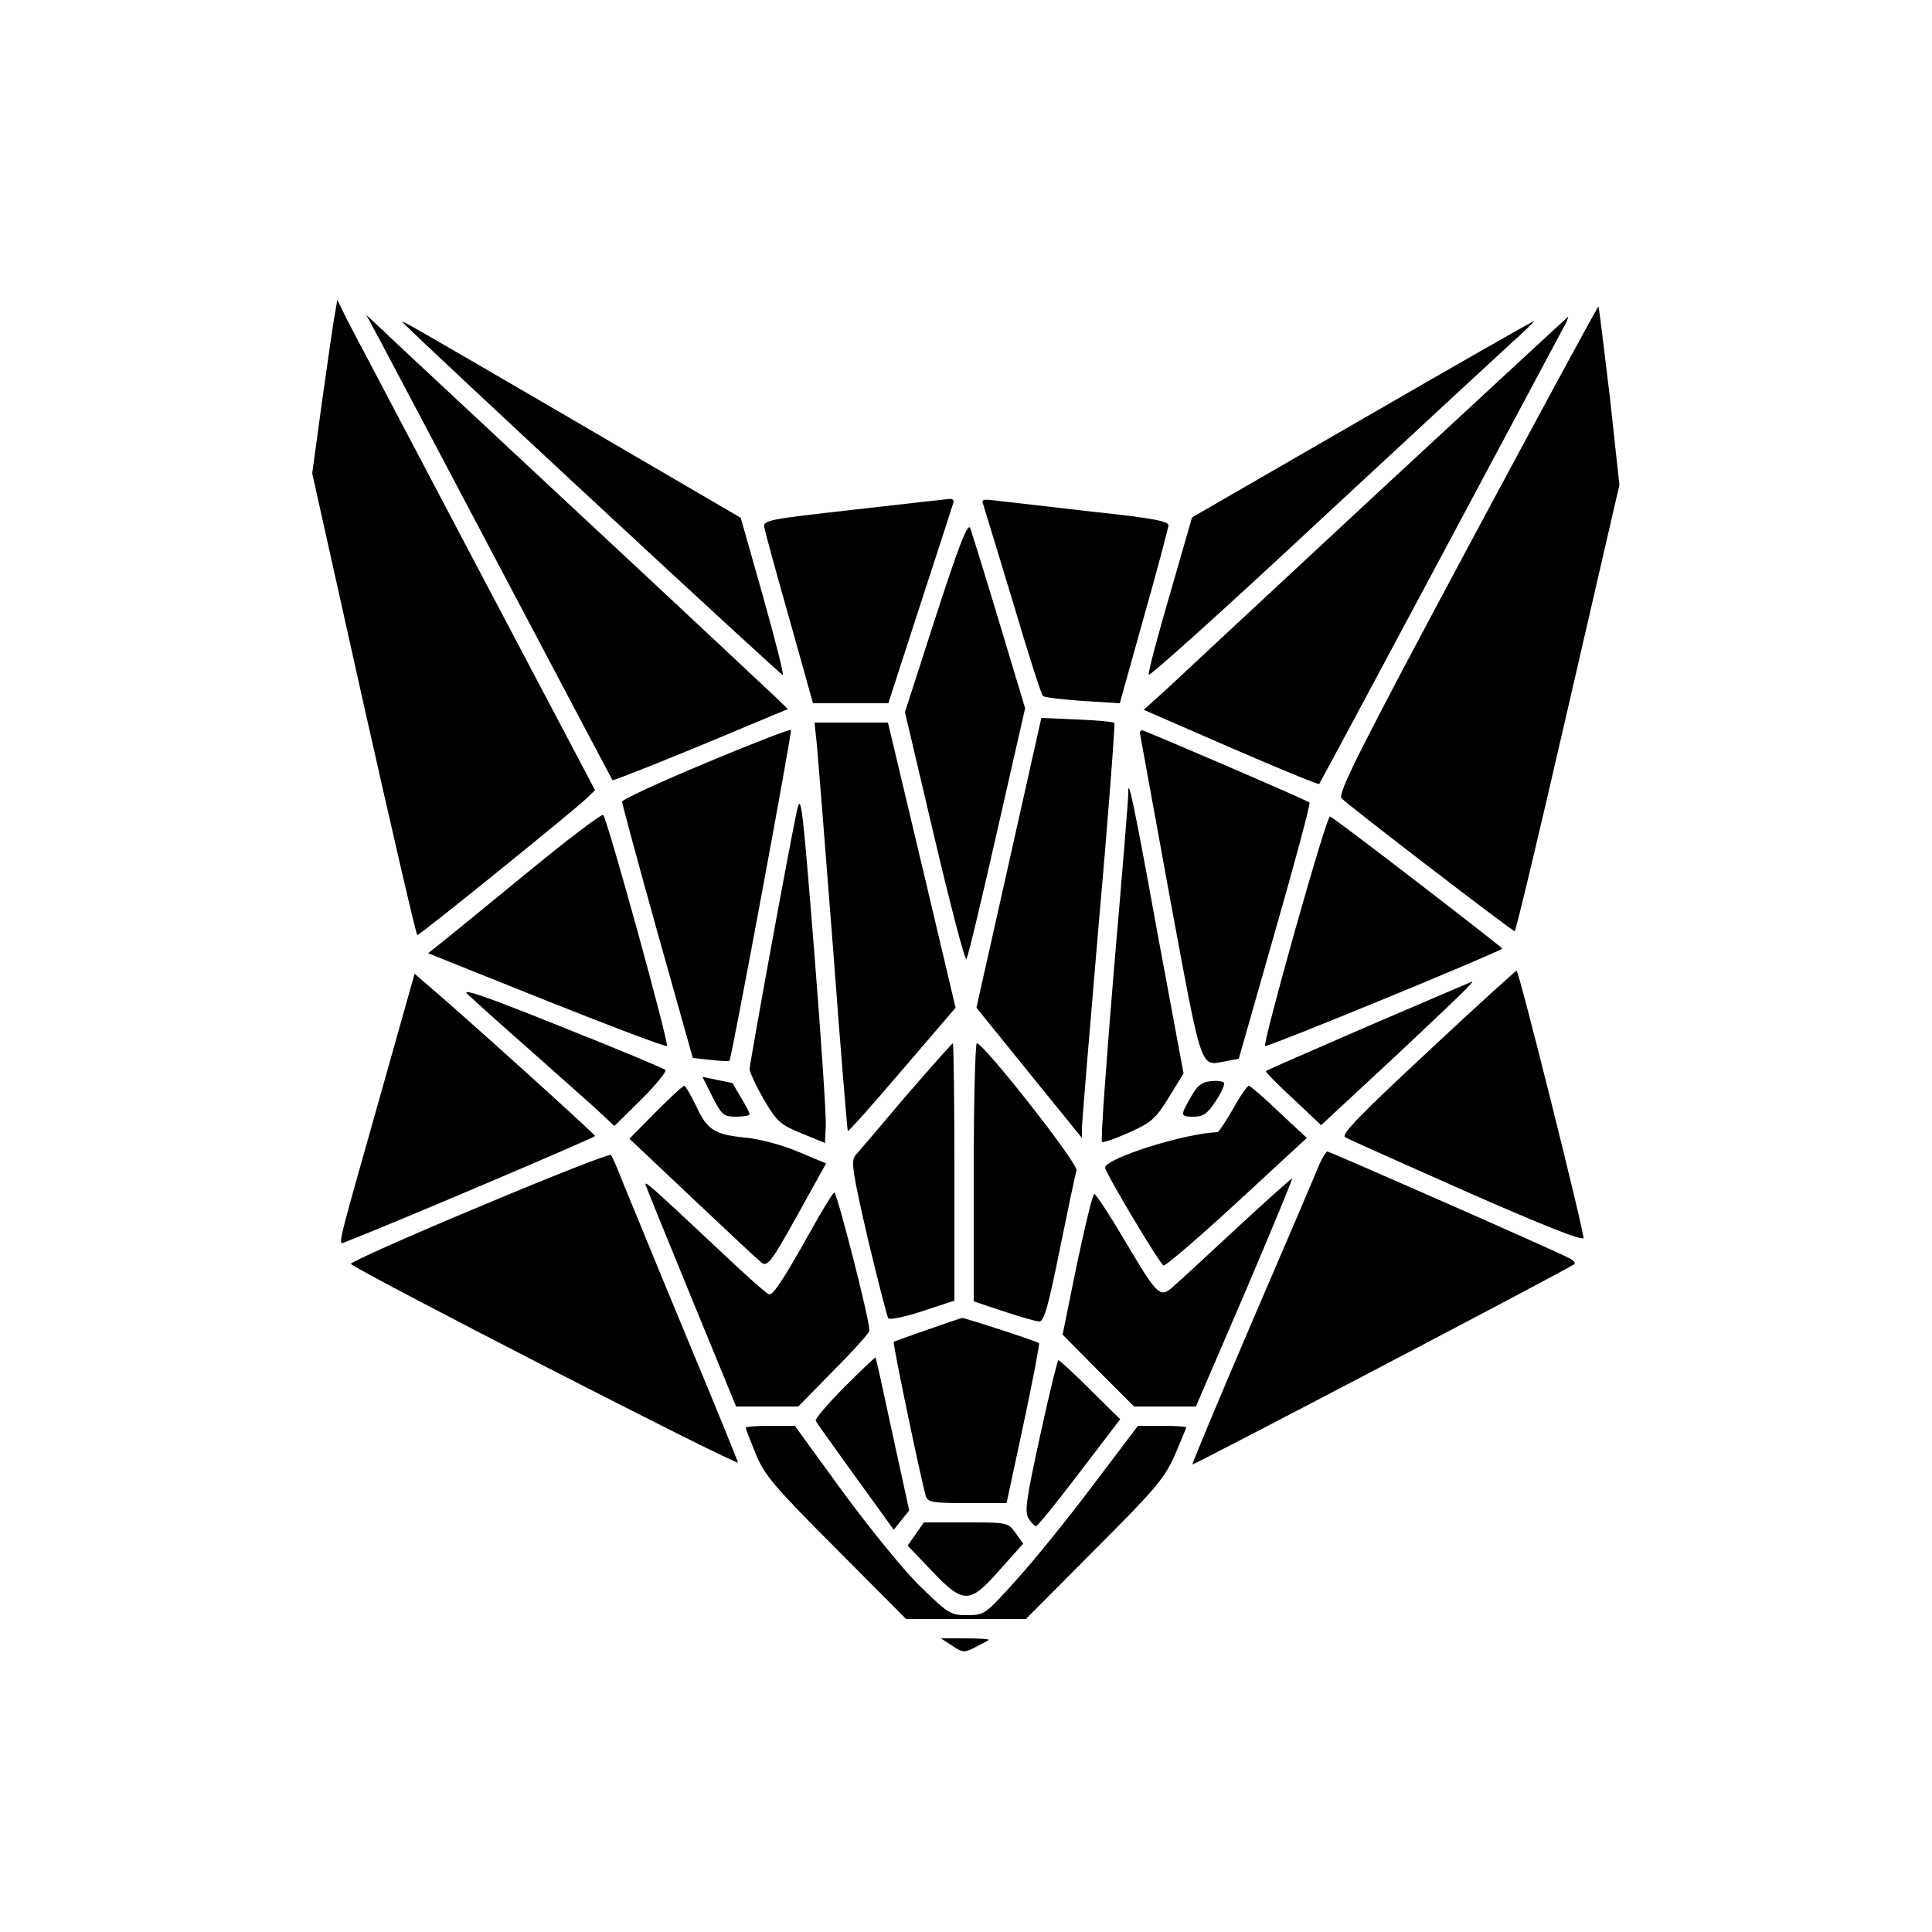 <?xml version="1.0" standalone="no"?>
<!DOCTYPE svg PUBLIC "-//W3C//DTD SVG 20010904//EN"
 "http://www.w3.org/TR/2001/REC-SVG-20010904/DTD/svg10.dtd">
<svg version="1.0" xmlns="http://www.w3.org/2000/svg"
 width="500pt" height="500pt" viewBox="0 0 500 500"
 preserveAspectRatio="xMidYMid meet">
<g transform="translate(0,500) scale(0.1,-0.1)"
fill="#000000" stroke="none">
<path d="M867 4189 c-4 -19 -18 -119 -33 -224 l-26 -190 133 -597 c74 -329
136 -598 139 -598 7 0 405 322 437 353 l23 22 -306 580 c-168 319 -318 604
-334 634 l-27 55 -6 -35z"/>
<path d="M3796 3578 c-279 -521 -335 -633 -324 -644 19 -20 442 -344 448 -344
3 0 65 260 138 578 l133 577 -25 230 c-15 126 -28 230 -29 232 -2 1 -155 -282
-341 -629z"/>
<path d="M983 4120 c19 -36 162 -306 317 -600 155 -294 284 -537 285 -539 2
-2 105 39 229 90 l225 94 -32 31 c-18 17 -243 228 -502 469 -258 241 -490 456
-513 479 l-44 41 35 -65z"/>
<path d="M3570 3729 c-267 -248 -513 -477 -547 -509 l-63 -57 225 -98 c124
-54 227 -96 229 -94 3 3 593 1107 638 1192 5 9 7 17 6 17 -2 -1 -221 -204
-488 -451z"/>
<path d="M1045 4163 c55 -57 978 -913 981 -910 3 2 -21 95 -52 206 l-57 201
-406 237 c-482 281 -479 279 -466 266z"/>
<path d="M3525 3915 l-440 -254 -57 -198 c-32 -109 -57 -203 -55 -209 1 -6
198 171 437 394 239 222 464 430 500 463 36 32 63 59 60 58 -3 0 -203 -114
-445 -254z"/>
<path d="M2210 3681 c-222 -25 -235 -27 -232 -46 2 -11 31 -118 65 -237 l61
-218 98 0 97 0 82 253 c45 138 84 258 86 265 3 6 -1 11 -8 11 -8 -1 -120 -13
-249 -28z"/>
<path d="M2545 3693 c3 -10 38 -124 77 -253 38 -129 73 -238 77 -241 3 -4 49
-9 102 -13 l97 -6 62 222 c35 123 63 230 64 238 1 11 -39 19 -199 36 -110 13
-220 25 -244 28 -38 5 -42 4 -36 -11z"/>
<path d="M2422 3405 l-80 -248 76 -323 c42 -178 79 -320 83 -316 4 4 39 152
79 328 l73 321 -67 223 c-37 123 -71 232 -75 243 -6 16 -29 -43 -89 -228z"/>
<path d="M2611 2767 l-84 -375 119 -147 c65 -81 127 -156 136 -168 l18 -22 0
25 c0 14 20 254 44 535 25 280 42 512 40 514 -3 3 -46 7 -97 9 l-92 4 -84
-375z"/>
<path d="M2114 3073 c3 -32 22 -269 42 -528 19 -258 37 -471 38 -472 2 -2 65
69 141 158 l138 161 -77 326 c-43 180 -82 346 -88 370 l-10 42 -95 0 -95 0 6
-57z"/>
<path d="M1828 3026 c-120 -50 -218 -95 -218 -101 0 -5 41 -157 91 -336 l92
-327 46 -5 c25 -3 47 -4 49 -2 5 5 162 849 159 856 -1 3 -100 -35 -219 -85z"/>
<path d="M2950 3103 c1 -5 36 -197 78 -428 85 -458 77 -434 146 -421 l32 6 94
330 c52 181 92 331 89 333 -6 6 -427 187 -433 187 -3 0 -6 -3 -6 -7z"/>
<path d="M2920 2949 c1 -8 -16 -213 -37 -456 -20 -243 -35 -445 -31 -448 3 -3
34 8 70 24 58 26 69 36 103 91 l38 62 -68 366 c-60 331 -76 405 -75 361z"/>
<path d="M2062 2900 c-20 -93 -122 -652 -122 -667 0 -7 16 -42 36 -77 34 -58
42 -66 98 -89 l61 -25 2 42 c2 22 -12 228 -30 456 -31 385 -34 411 -45 360z"/>
<path d="M1360 2738 c-107 -88 -208 -170 -223 -182 l-29 -23 307 -123 c168
-67 308 -120 311 -117 6 6 -154 587 -165 598 -3 4 -94 -65 -201 -153z"/>
<path d="M3352 2594 c-46 -163 -81 -298 -78 -301 4 -5 599 240 614 252 2 2
-435 339 -446 342 -4 2 -44 -130 -90 -293z"/>
<path d="M3695 2278 c-172 -160 -225 -214 -214 -221 8 -5 149 -68 314 -141
195 -86 301 -128 303 -120 3 11 -165 684 -173 692 -1 1 -105 -93 -230 -210z"/>
<path d="M982 2157 c-116 -411 -109 -379 -85 -370 121 47 643 269 643 273 0 5
-356 326 -437 394 l-30 26 -91 -323z"/>
<path d="M3542 2345 c-145 -63 -265 -115 -266 -117 -2 -2 30 -34 70 -71 l73
-69 196 182 c168 158 205 194 193 189 -2 -1 -122 -52 -266 -114z"/>
<path d="M1210 2427 c14 -13 90 -82 170 -152 80 -71 160 -142 178 -159 l32
-30 70 69 c38 38 66 72 62 76 -4 4 -126 55 -272 113 -194 78 -258 100 -240 83z"/>
<path d="M2344 2163 c-64 -76 -123 -145 -131 -154 -11 -14 -6 -46 33 -215 26
-109 50 -202 53 -206 4 -4 44 4 89 19 l82 27 0 333 c0 183 -2 333 -4 333 -2 0
-57 -62 -122 -137z"/>
<path d="M2520 1966 l0 -334 78 -26 c42 -14 84 -26 92 -26 12 0 24 43 53 188
21 103 40 194 43 203 5 17 -240 329 -258 329 -4 0 -8 -150 -8 -334z"/>
<path d="M1844 2161 c24 -47 29 -51 61 -51 19 0 35 3 35 6 0 4 -10 23 -22 43
-12 20 -22 37 -22 38 -1 0 -18 4 -39 8 l-39 8 26 -52z"/>
<path d="M3134 2202 c-24 -2 -36 -12 -52 -41 -28 -49 -28 -51 8 -51 24 0 35 8
56 40 14 21 24 43 22 47 -1 4 -17 7 -34 5z"/>
<path d="M1697 2122 l-68 -69 163 -154 c90 -85 170 -160 179 -167 15 -11 26 3
92 122 l75 135 -74 31 c-40 17 -101 33 -136 36 -80 8 -98 20 -127 83 -14 28
-27 51 -30 51 -4 0 -37 -31 -74 -68z"/>
<path d="M3191 2130 c-19 -33 -37 -60 -40 -60 -86 -3 -291 -68 -291 -92 0 -12
140 -247 151 -253 4 -3 89 70 189 162 l182 168 -72 67 c-39 38 -75 68 -78 68
-4 0 -23 -27 -41 -60z"/>
<path d="M1238 1876 c-185 -77 -334 -144 -330 -147 24 -22 1002 -524 1002
-514 0 2 -60 150 -134 327 -74 178 -146 355 -162 393 -15 39 -30 73 -33 76 -3
4 -158 -57 -343 -135z"/>
<path d="M3415 1988 c-7 -18 -85 -201 -173 -405 -88 -205 -158 -373 -156 -373
7 0 933 485 988 518 5 3 -2 11 -15 17 -36 19 -618 275 -624 275 -3 0 -12 -15
-20 -32z"/>
<path d="M3202 1823 c-75 -70 -149 -138 -164 -151 -36 -33 -41 -28 -128 119
-39 66 -74 119 -78 119 -4 0 -24 -82 -45 -182 l-37 -182 92 -93 93 -93 80 0
80 0 127 295 c69 162 124 295 122 295 -3 0 -66 -57 -142 -127z"/>
<path d="M1671 1933 c2 -7 56 -139 119 -293 l115 -280 81 0 80 0 92 94 c51 51
92 97 92 102 1 28 -85 362 -91 358 -5 -3 -34 -51 -65 -107 -65 -116 -92 -157
-103 -157 -5 0 -64 52 -132 117 -179 168 -192 179 -188 166z"/>
<path d="M2401 1559 c-46 -16 -86 -30 -88 -32 -3 -4 71 -359 83 -399 5 -16 19
-18 107 -18 l102 0 44 205 c24 113 42 207 40 209 -6 5 -193 66 -199 65 -3 0
-43 -14 -89 -30z"/>
<path d="M2186 1411 c-43 -43 -77 -83 -75 -88 2 -5 49 -70 103 -145 l99 -137
20 25 20 25 -43 197 c-23 108 -43 198 -44 199 -1 1 -37 -33 -80 -76z"/>
<path d="M2692 1285 c-36 -164 -41 -198 -30 -215 7 -11 16 -20 19 -20 4 0 54
62 112 138 l106 139 -77 76 c-43 43 -80 77 -83 77 -2 0 -24 -88 -47 -195z"/>
<path d="M1930 1305 c0 -3 12 -34 26 -68 22 -54 48 -85 207 -244 l182 -183
155 0 155 0 177 178 c156 156 181 185 208 245 16 38 30 71 30 73 0 2 -28 4
-62 4 l-63 0 -115 -152 c-63 -84 -152 -194 -198 -245 -82 -91 -84 -93 -129
-93 -43 0 -49 4 -120 73 -41 39 -131 150 -201 245 l-125 172 -64 0 c-34 0 -63
-2 -63 -5z"/>
<path d="M2370 1030 l-21 -30 62 -65 c83 -87 98 -87 177 3 l60 67 -20 28 c-19
27 -22 27 -128 27 l-109 0 -21 -30z"/>
<path d="M2464 741 c27 -18 32 -19 60 -4 17 9 33 17 35 19 2 2 -25 4 -60 4
l-64 0 29 -19z"/>
</g>
</svg>
